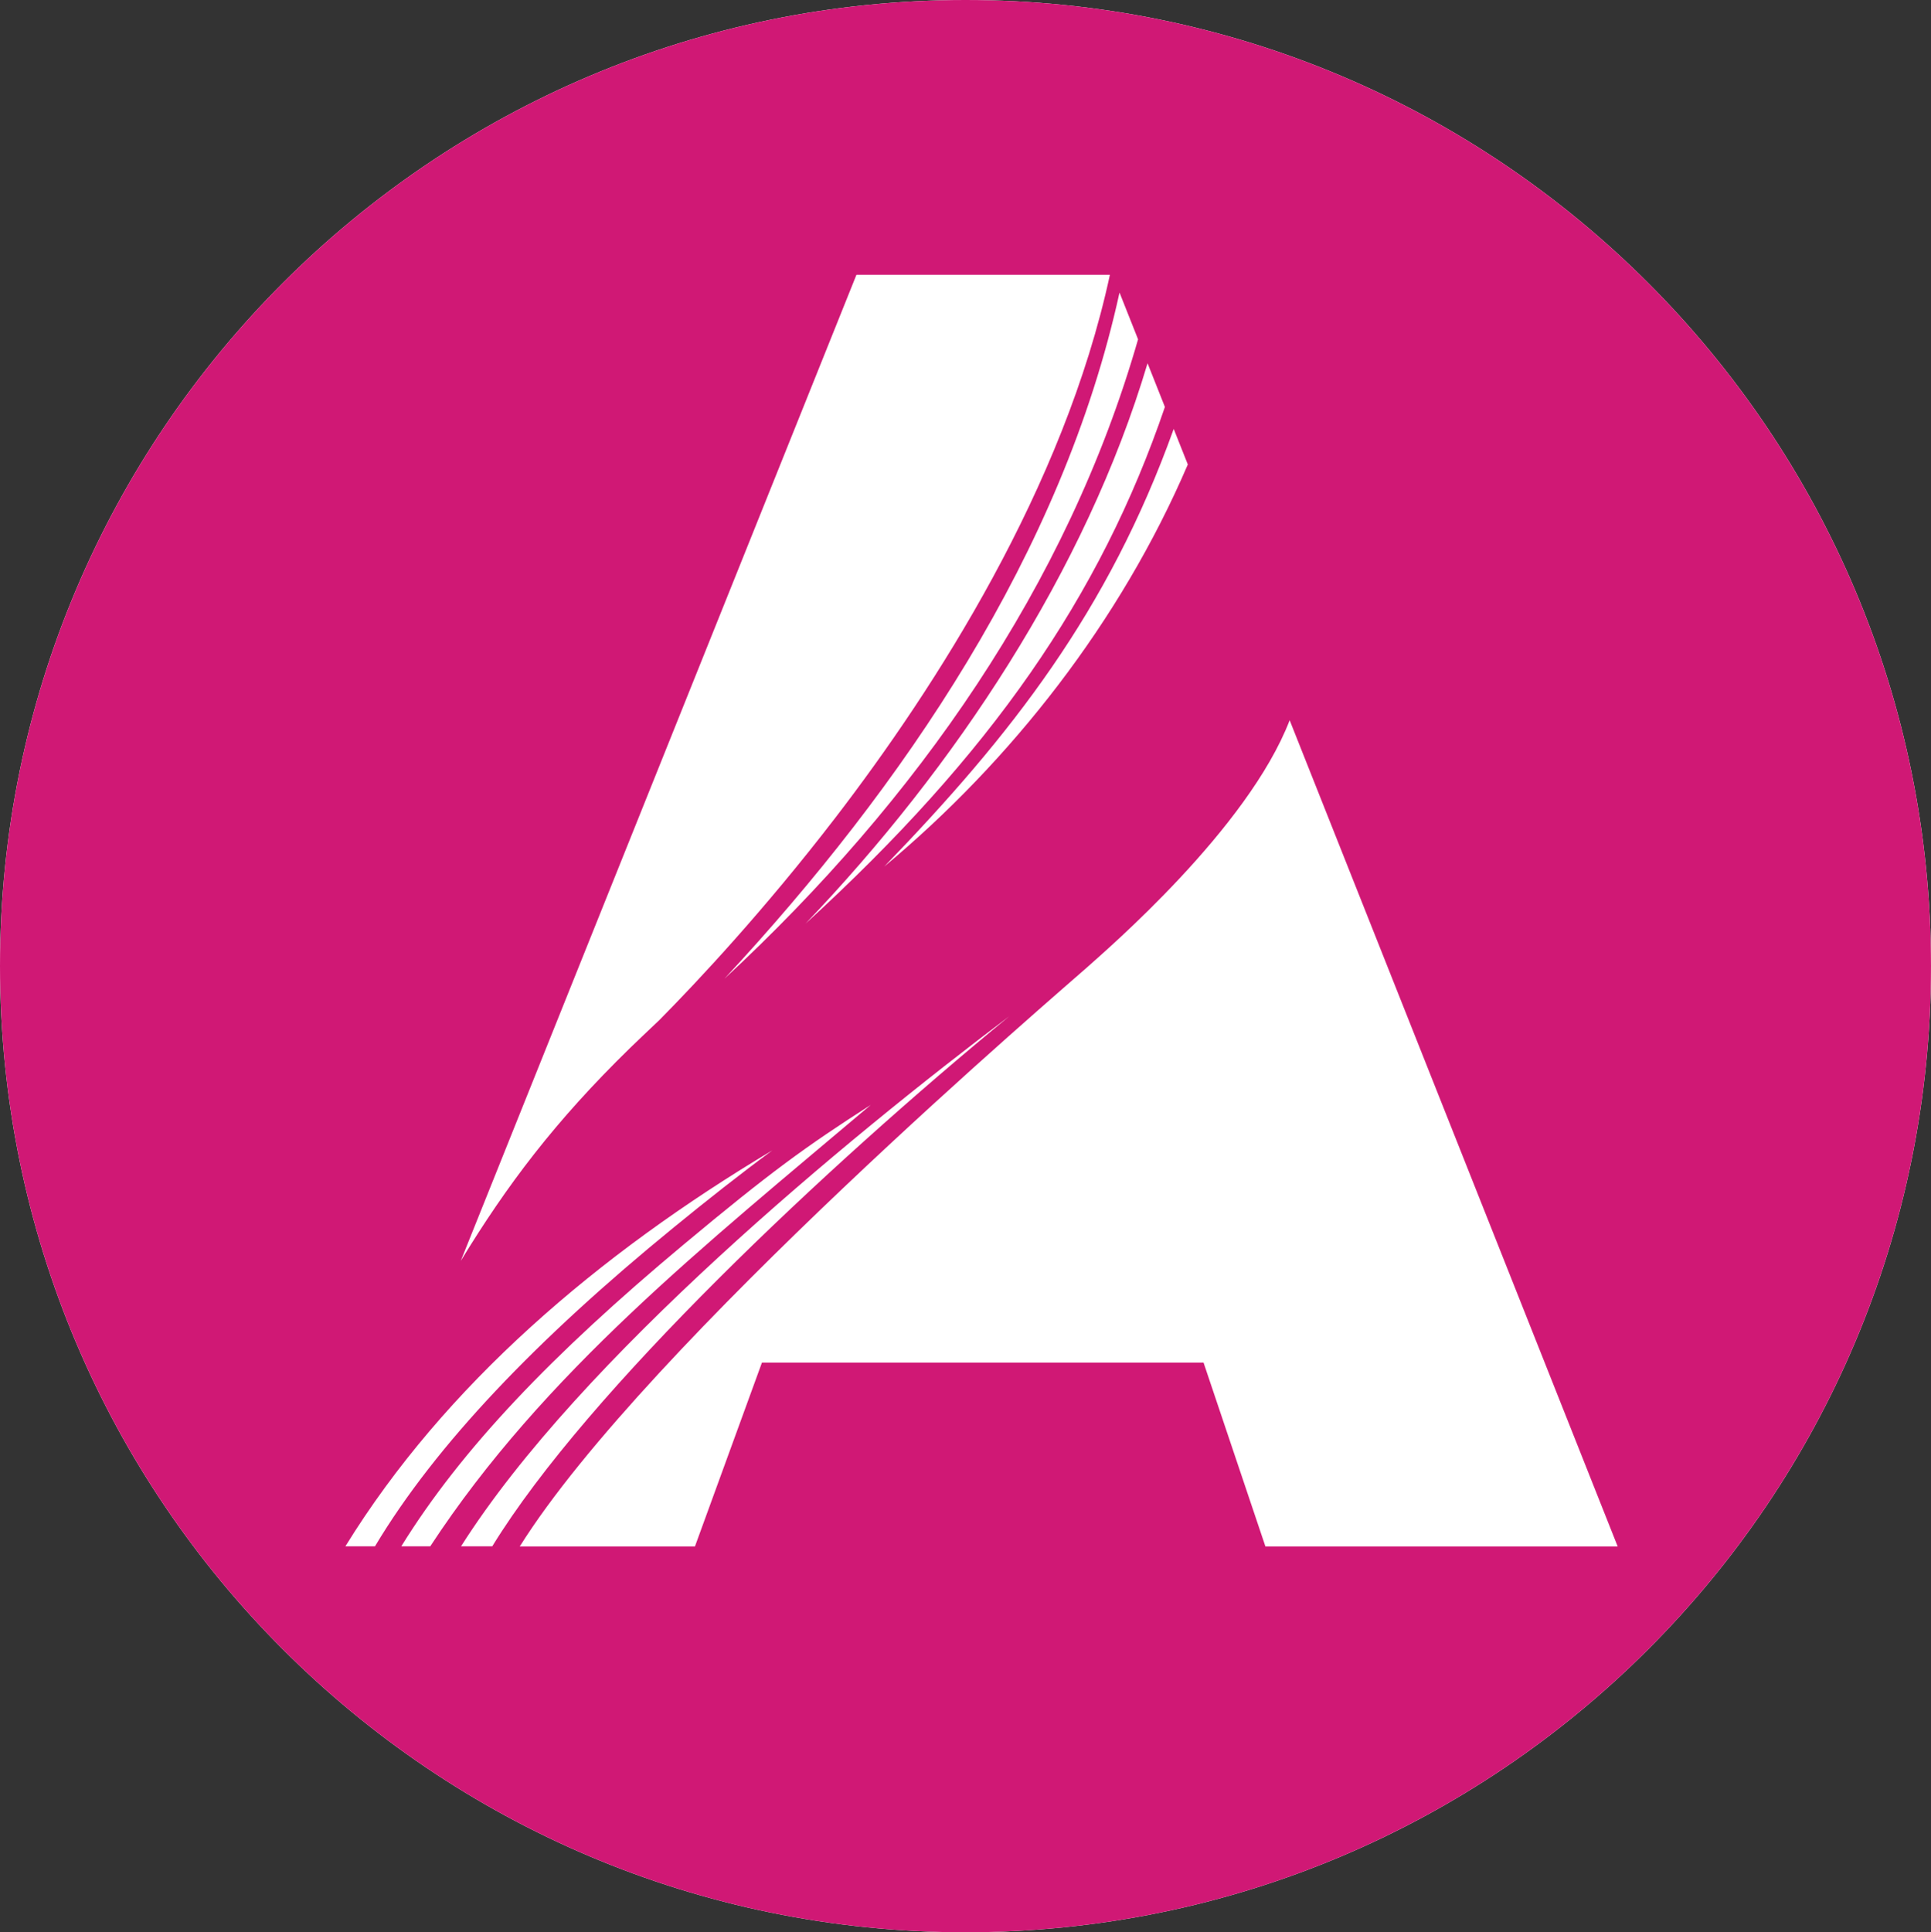 <svg xmlns="http://www.w3.org/2000/svg" width="114.242" height="114.305" viewBox="0 0 114.242 114.305">
    <rect x="0" y="0" width="114.242" height="114.305" fill="#333333" stroke="none"/>
    <circle fill="#fff" cx="57.057" cy="58.945" r="51.25"/>
    <path fill="#fff" d="M57.12 0C25.575 0 0 25.59 0 57.152c0 31.566 25.574 57.152 57.12 57.152 31.552 0 57.122-25.586 57.122-57.152C114.242 25.59 88.672 0 57.122 0z"/>
    <path fill="#D01875" d="M57.12 0C25.575 0 0 25.59 0 57.152c0 31.566 25.574 57.152 57.12 57.152 31.552 0 57.122-25.586 57.122-57.152C114.242 25.59 88.672 0 57.122 0zm13.155 27.473C66.28 36.783 59.825 45 52.315 51.26c7.507-7.762 13.257-15.11 17.124-25.887l.834 2.1zm-1.357-3.4c-3.82 11.217-10.33 20.58-21.264 30.568 8.81-9.223 16.566-20.83 20.238-33.154l1.026 2.587zm-1.588-4c-4.174 14.55-13.074 27.257-24.467 37.82 10.55-11.358 19.996-25.19 23.37-40.588l1.097 2.767zm-16.662-3.817h14.996c-2.717 12.6-10.33 24.42-16.242 32.117-4.203 5.47-8.15 9.68-10.402 11.958-.45.418-1.744 1.663-1.744 1.663-4.455 4.347-7.283 8.113-10.016 12.593l23.408-58.33zM20.434 91.472c5.872-9.52 14.938-17.262 25.256-23.42-1.84 1.354-3.908 2.983-5.834 4.56-8.084 6.6-14.082 12.857-17.672 18.86h-1.75zm3.308 0c3.557-5.753 8.928-11.36 16.69-17.84 5.132-4.284 7.243-5.81 11.085-8.272-9.847 8.325-19.337 15.854-26.062 26.112h-1.713zm3.534 0c7.03-11.095 22.817-24.1 32.433-31.354-10.797 8.87-24.91 22.112-30.586 31.354h-1.85zm47.59.013l-3.66-10.875h-26.13l-3.963 10.875H30.748c7.482-11.96 32.38-33.192 33.553-34.25 1.186-1.066 9.527-8.213 11.998-14.63l19.408 48.88h-20.84z"/>
</svg>
